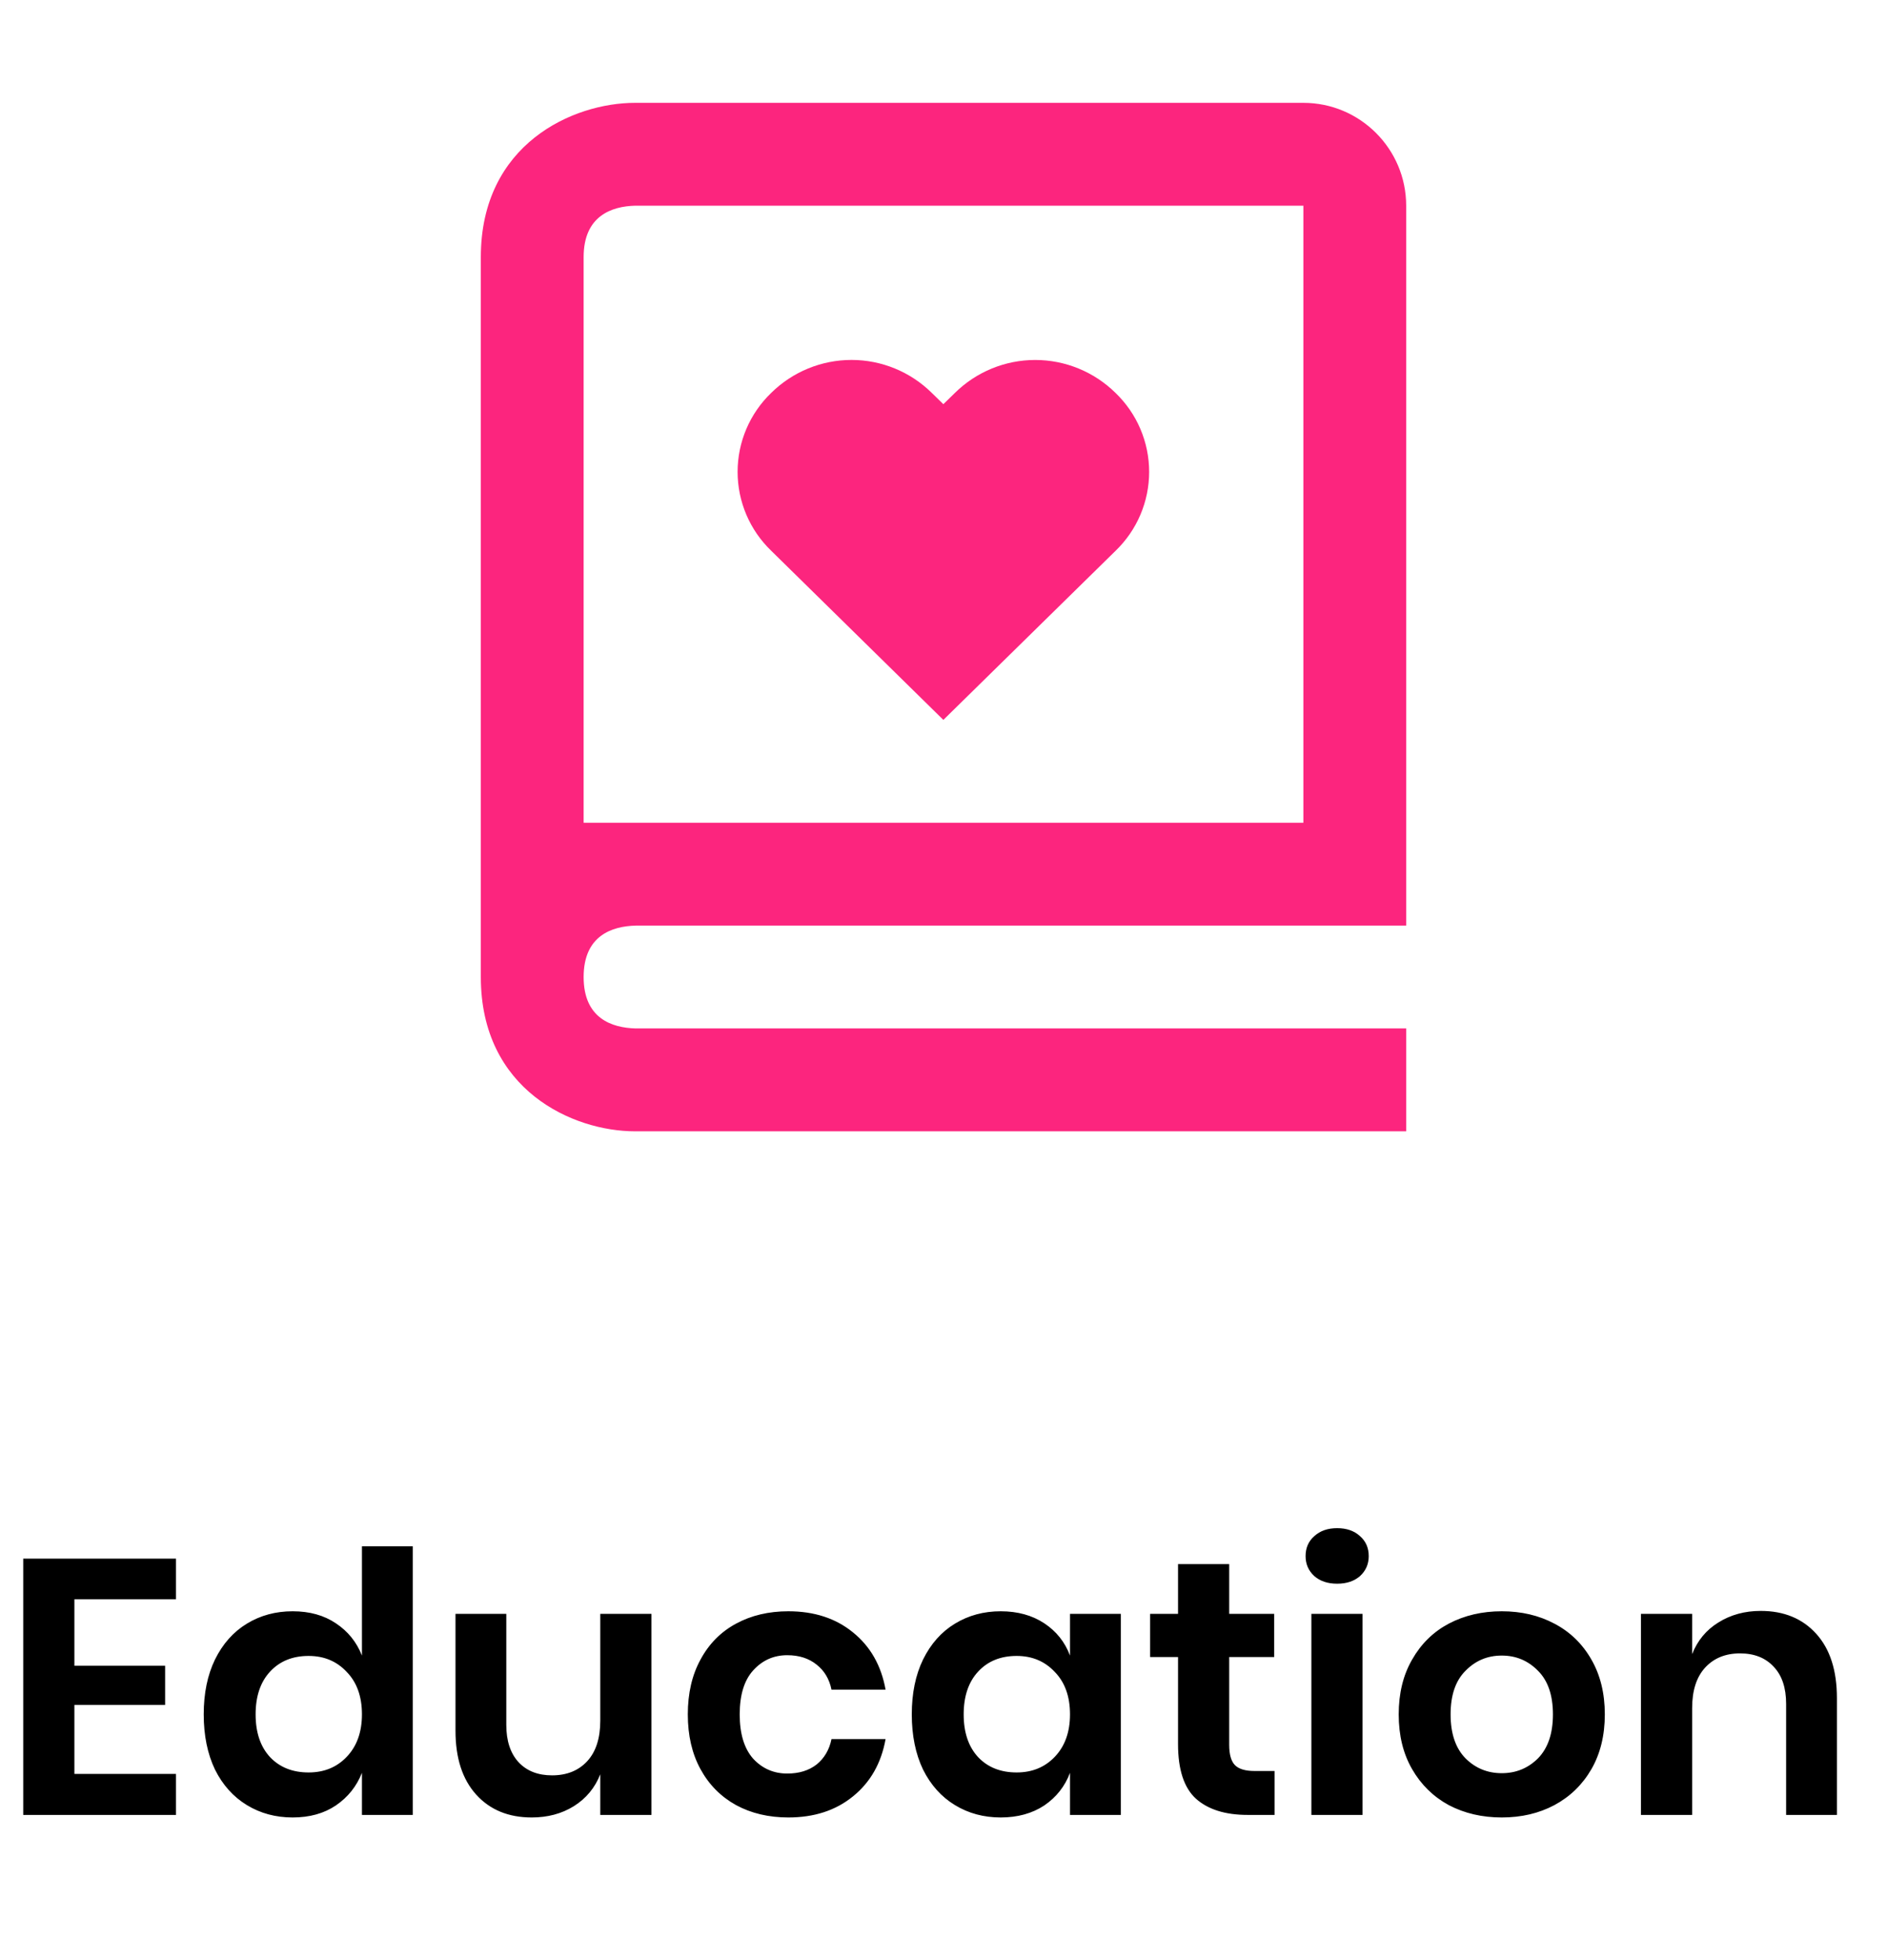 <svg width="52" height="54" viewBox="0 0 52 54" fill="none" xmlns="http://www.w3.org/2000/svg">
<path d="M13.25 11.333V26.917C13.25 30.035 15.791 31.167 17.5 31.167H38.75V28.333H17.517C16.863 28.316 16.083 28.058 16.083 26.917C16.083 25.775 16.863 25.517 17.517 25.5H38.75V5.667C38.75 4.104 37.479 2.833 35.917 2.833H17.5C15.791 2.833 13.25 3.965 13.25 7.083V11.333ZM17.5 5.667H35.917V22.667H16.083V7.083C16.083 5.941 16.863 5.684 17.5 5.667Z" fill="#FC257E"/>
<path d="M25.996 19.833L30.742 15.174C31.034 14.893 31.267 14.555 31.426 14.181C31.585 13.808 31.667 13.406 31.667 13C31.667 12.594 31.585 12.192 31.426 11.819C31.267 11.445 31.034 11.108 30.742 10.826C30.152 10.244 29.356 9.917 28.527 9.917C27.698 9.917 26.903 10.244 26.313 10.826L25.996 11.135L25.678 10.825C25.089 10.243 24.294 9.916 23.465 9.916C22.636 9.916 21.841 10.243 21.251 10.825C20.959 11.106 20.726 11.444 20.567 11.817C20.408 12.191 20.326 12.593 20.326 12.999C20.326 13.405 20.408 13.806 20.567 14.18C20.726 14.553 20.959 14.891 21.251 15.172L25.996 19.833Z" fill="#FC257E"/>
<path d="M2.05 44.06V45.89H4.55V46.97H2.05V48.87H4.85V50H0.64V42.94H4.85V44.06H2.05ZM8.064 44.39C8.531 44.39 8.927 44.5 9.254 44.72C9.587 44.94 9.827 45.237 9.974 45.61V42.6H11.374V50H9.974V48.84C9.827 49.213 9.587 49.513 9.254 49.74C8.927 49.96 8.531 50.07 8.064 50.07C7.597 50.07 7.177 49.957 6.804 49.73C6.431 49.503 6.137 49.177 5.924 48.75C5.717 48.317 5.614 47.81 5.614 47.23C5.614 46.65 5.717 46.147 5.924 45.72C6.137 45.287 6.431 44.957 6.804 44.73C7.177 44.503 7.597 44.39 8.064 44.39ZM8.504 45.62C8.064 45.62 7.711 45.763 7.444 46.05C7.177 46.337 7.044 46.73 7.044 47.23C7.044 47.73 7.177 48.123 7.444 48.41C7.711 48.69 8.064 48.83 8.504 48.83C8.931 48.83 9.281 48.687 9.554 48.4C9.834 48.107 9.974 47.717 9.974 47.23C9.974 46.737 9.834 46.347 9.554 46.06C9.281 45.767 8.931 45.62 8.504 45.62ZM17.952 44.46V50H16.542V48.88C16.395 49.253 16.152 49.547 15.812 49.76C15.478 49.967 15.092 50.07 14.652 50.07C14.012 50.07 13.502 49.86 13.122 49.44C12.742 49.02 12.552 48.433 12.552 47.68V44.46H13.952V47.52C13.952 47.96 14.065 48.303 14.292 48.55C14.518 48.79 14.825 48.91 15.212 48.91C15.618 48.91 15.942 48.78 16.182 48.52C16.422 48.26 16.542 47.887 16.542 47.4V44.46H17.952ZM21.724 44.39C22.437 44.39 23.03 44.583 23.504 44.97C23.984 45.357 24.284 45.883 24.404 46.55H22.914C22.854 46.257 22.717 46.027 22.504 45.86C22.29 45.687 22.02 45.6 21.694 45.6C21.32 45.6 21.007 45.74 20.754 46.02C20.507 46.293 20.384 46.697 20.384 47.23C20.384 47.763 20.507 48.17 20.754 48.45C21.007 48.723 21.32 48.86 21.694 48.86C22.02 48.86 22.29 48.777 22.504 48.61C22.717 48.437 22.854 48.203 22.914 47.91H24.404C24.284 48.577 23.984 49.103 23.504 49.49C23.03 49.877 22.437 50.07 21.724 50.07C21.184 50.07 20.704 49.957 20.284 49.73C19.864 49.497 19.537 49.167 19.304 48.74C19.07 48.313 18.954 47.81 18.954 47.23C18.954 46.65 19.07 46.147 19.304 45.72C19.537 45.287 19.864 44.957 20.284 44.73C20.704 44.503 21.184 44.39 21.724 44.39ZM27.576 44.39C28.042 44.39 28.442 44.5 28.776 44.72C29.109 44.94 29.346 45.237 29.486 45.61V44.46H30.886V50H29.486V48.84C29.346 49.213 29.109 49.513 28.776 49.74C28.442 49.96 28.042 50.07 27.576 50.07C27.109 50.07 26.689 49.957 26.316 49.73C25.942 49.503 25.649 49.177 25.436 48.75C25.229 48.317 25.126 47.81 25.126 47.23C25.126 46.65 25.229 46.147 25.436 45.72C25.649 45.287 25.942 44.957 26.316 44.73C26.689 44.503 27.109 44.39 27.576 44.39ZM28.016 45.62C27.576 45.62 27.222 45.763 26.956 46.05C26.689 46.337 26.556 46.73 26.556 47.23C26.556 47.73 26.689 48.123 26.956 48.41C27.222 48.69 27.576 48.83 28.016 48.83C28.442 48.83 28.792 48.687 29.066 48.4C29.346 48.107 29.486 47.717 29.486 47.23C29.486 46.737 29.346 46.347 29.066 46.06C28.792 45.767 28.442 45.62 28.016 45.62ZM35.123 48.79V50H34.383C33.763 50 33.287 49.85 32.953 49.55C32.627 49.25 32.463 48.75 32.463 48.05V45.65H31.693V44.46H32.463V43.09H33.873V44.46H35.113V45.65H33.873V48.07C33.873 48.337 33.927 48.523 34.033 48.63C34.14 48.737 34.32 48.79 34.573 48.79H35.123ZM35.978 42.87C35.978 42.643 36.058 42.46 36.218 42.32C36.378 42.173 36.588 42.1 36.848 42.1C37.108 42.1 37.318 42.173 37.478 42.32C37.638 42.46 37.718 42.643 37.718 42.87C37.718 43.09 37.638 43.273 37.478 43.42C37.318 43.56 37.108 43.63 36.848 43.63C36.588 43.63 36.378 43.56 36.218 43.42C36.058 43.273 35.978 43.09 35.978 42.87ZM37.548 44.46V50H36.138V44.46H37.548ZM41.384 44.39C41.924 44.39 42.407 44.503 42.834 44.73C43.267 44.957 43.607 45.287 43.854 45.72C44.1 46.147 44.224 46.65 44.224 47.23C44.224 47.81 44.1 48.313 43.854 48.74C43.607 49.167 43.267 49.497 42.834 49.73C42.407 49.957 41.924 50.07 41.384 50.07C40.844 50.07 40.357 49.957 39.924 49.73C39.497 49.497 39.16 49.167 38.914 48.74C38.667 48.313 38.544 47.81 38.544 47.23C38.544 46.65 38.667 46.147 38.914 45.72C39.16 45.287 39.497 44.957 39.924 44.73C40.357 44.503 40.844 44.39 41.384 44.39ZM41.384 45.61C40.99 45.61 40.657 45.75 40.384 46.03C40.11 46.303 39.974 46.703 39.974 47.23C39.974 47.757 40.11 48.16 40.384 48.44C40.657 48.713 40.99 48.85 41.384 48.85C41.777 48.85 42.11 48.713 42.384 48.44C42.657 48.16 42.794 47.757 42.794 47.23C42.794 46.703 42.657 46.303 42.384 46.03C42.11 45.75 41.777 45.61 41.384 45.61ZM48.52 44.38C49.16 44.38 49.67 44.59 50.05 45.01C50.43 45.43 50.62 46.02 50.62 46.78V50H49.22V46.94C49.22 46.5 49.107 46.16 48.88 45.92C48.653 45.673 48.343 45.55 47.95 45.55C47.55 45.55 47.23 45.68 46.99 45.94C46.75 46.2 46.63 46.573 46.63 47.06V50H45.22V44.46H46.63V45.57C46.777 45.197 47.017 44.907 47.35 44.7C47.69 44.487 48.08 44.38 48.52 44.38Z" fill="black"/>
</svg>
